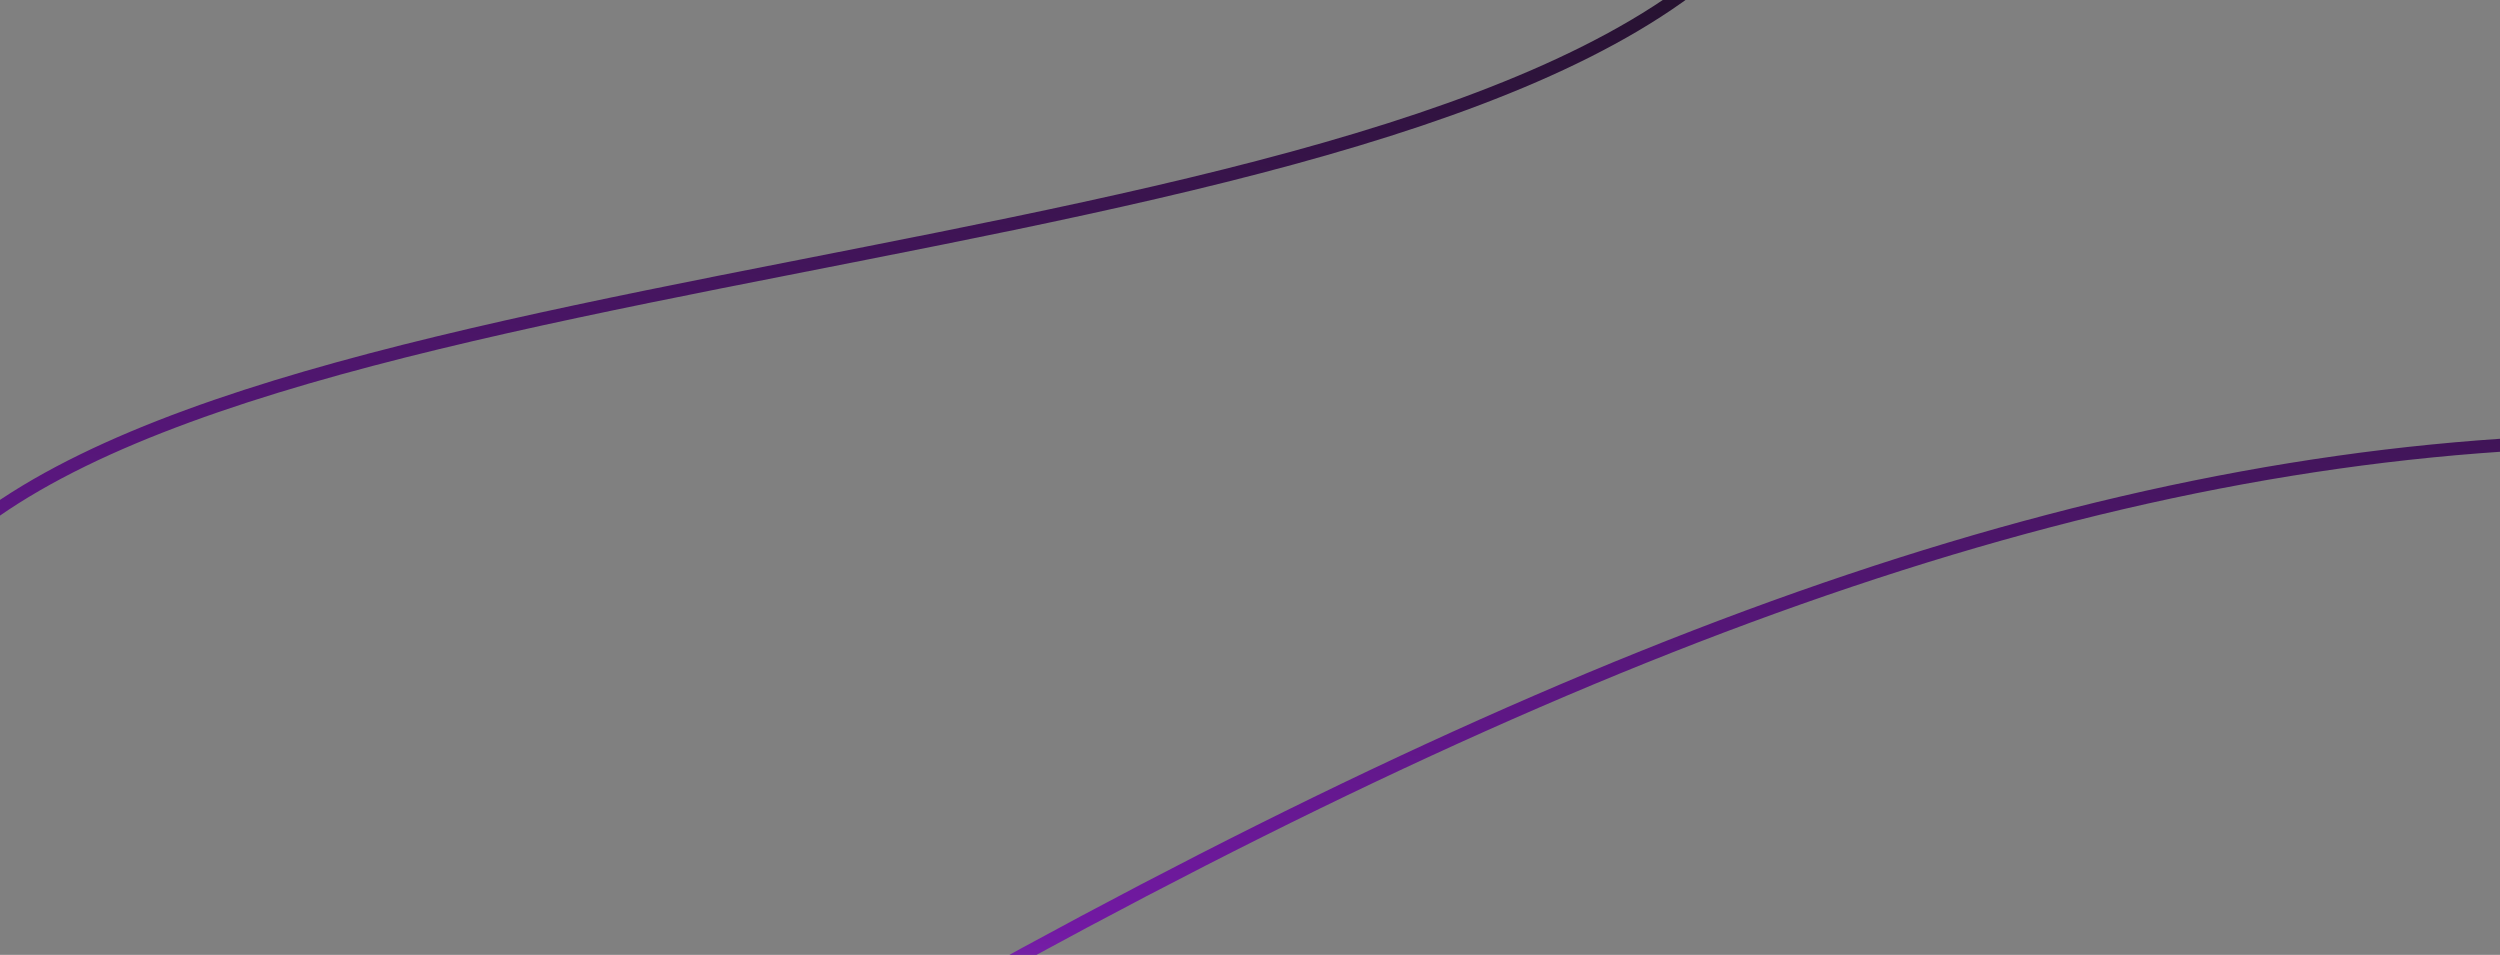 <svg width="1296" height="495" viewBox="0 0 1296 495" fill="none" xmlns="http://www.w3.org/2000/svg">
<rect x="0" y="0" width="1296" height="495" fill="#808080" stroke="none"/>
<path d="M499.5 511.888C838.44 324.063 1100.17 231.733 1357.44 228.337M890.085 -17.108C690.015 156.232 29.242 128.993 -61.438 330.886" stroke="url(#paint0_linear_630_20)" stroke-width="6.725" stroke-linecap="round"/>
<defs>
<linearGradient id="paint0_linear_630_20" x1="626.154" y1="-176.513" x2="412.881" y2="1599.47" gradientUnits="userSpaceOnUse">
<stop stop-color="#111010"/>
<stop offset="0.37" stop-color="#7219A3"/>
<stop offset="0.71" stop-color="#EAFDFF"/>
<stop offset="1" stop-color="#EAFDFF" stop-opacity="0"/>
</linearGradient>
</defs>
</svg>

